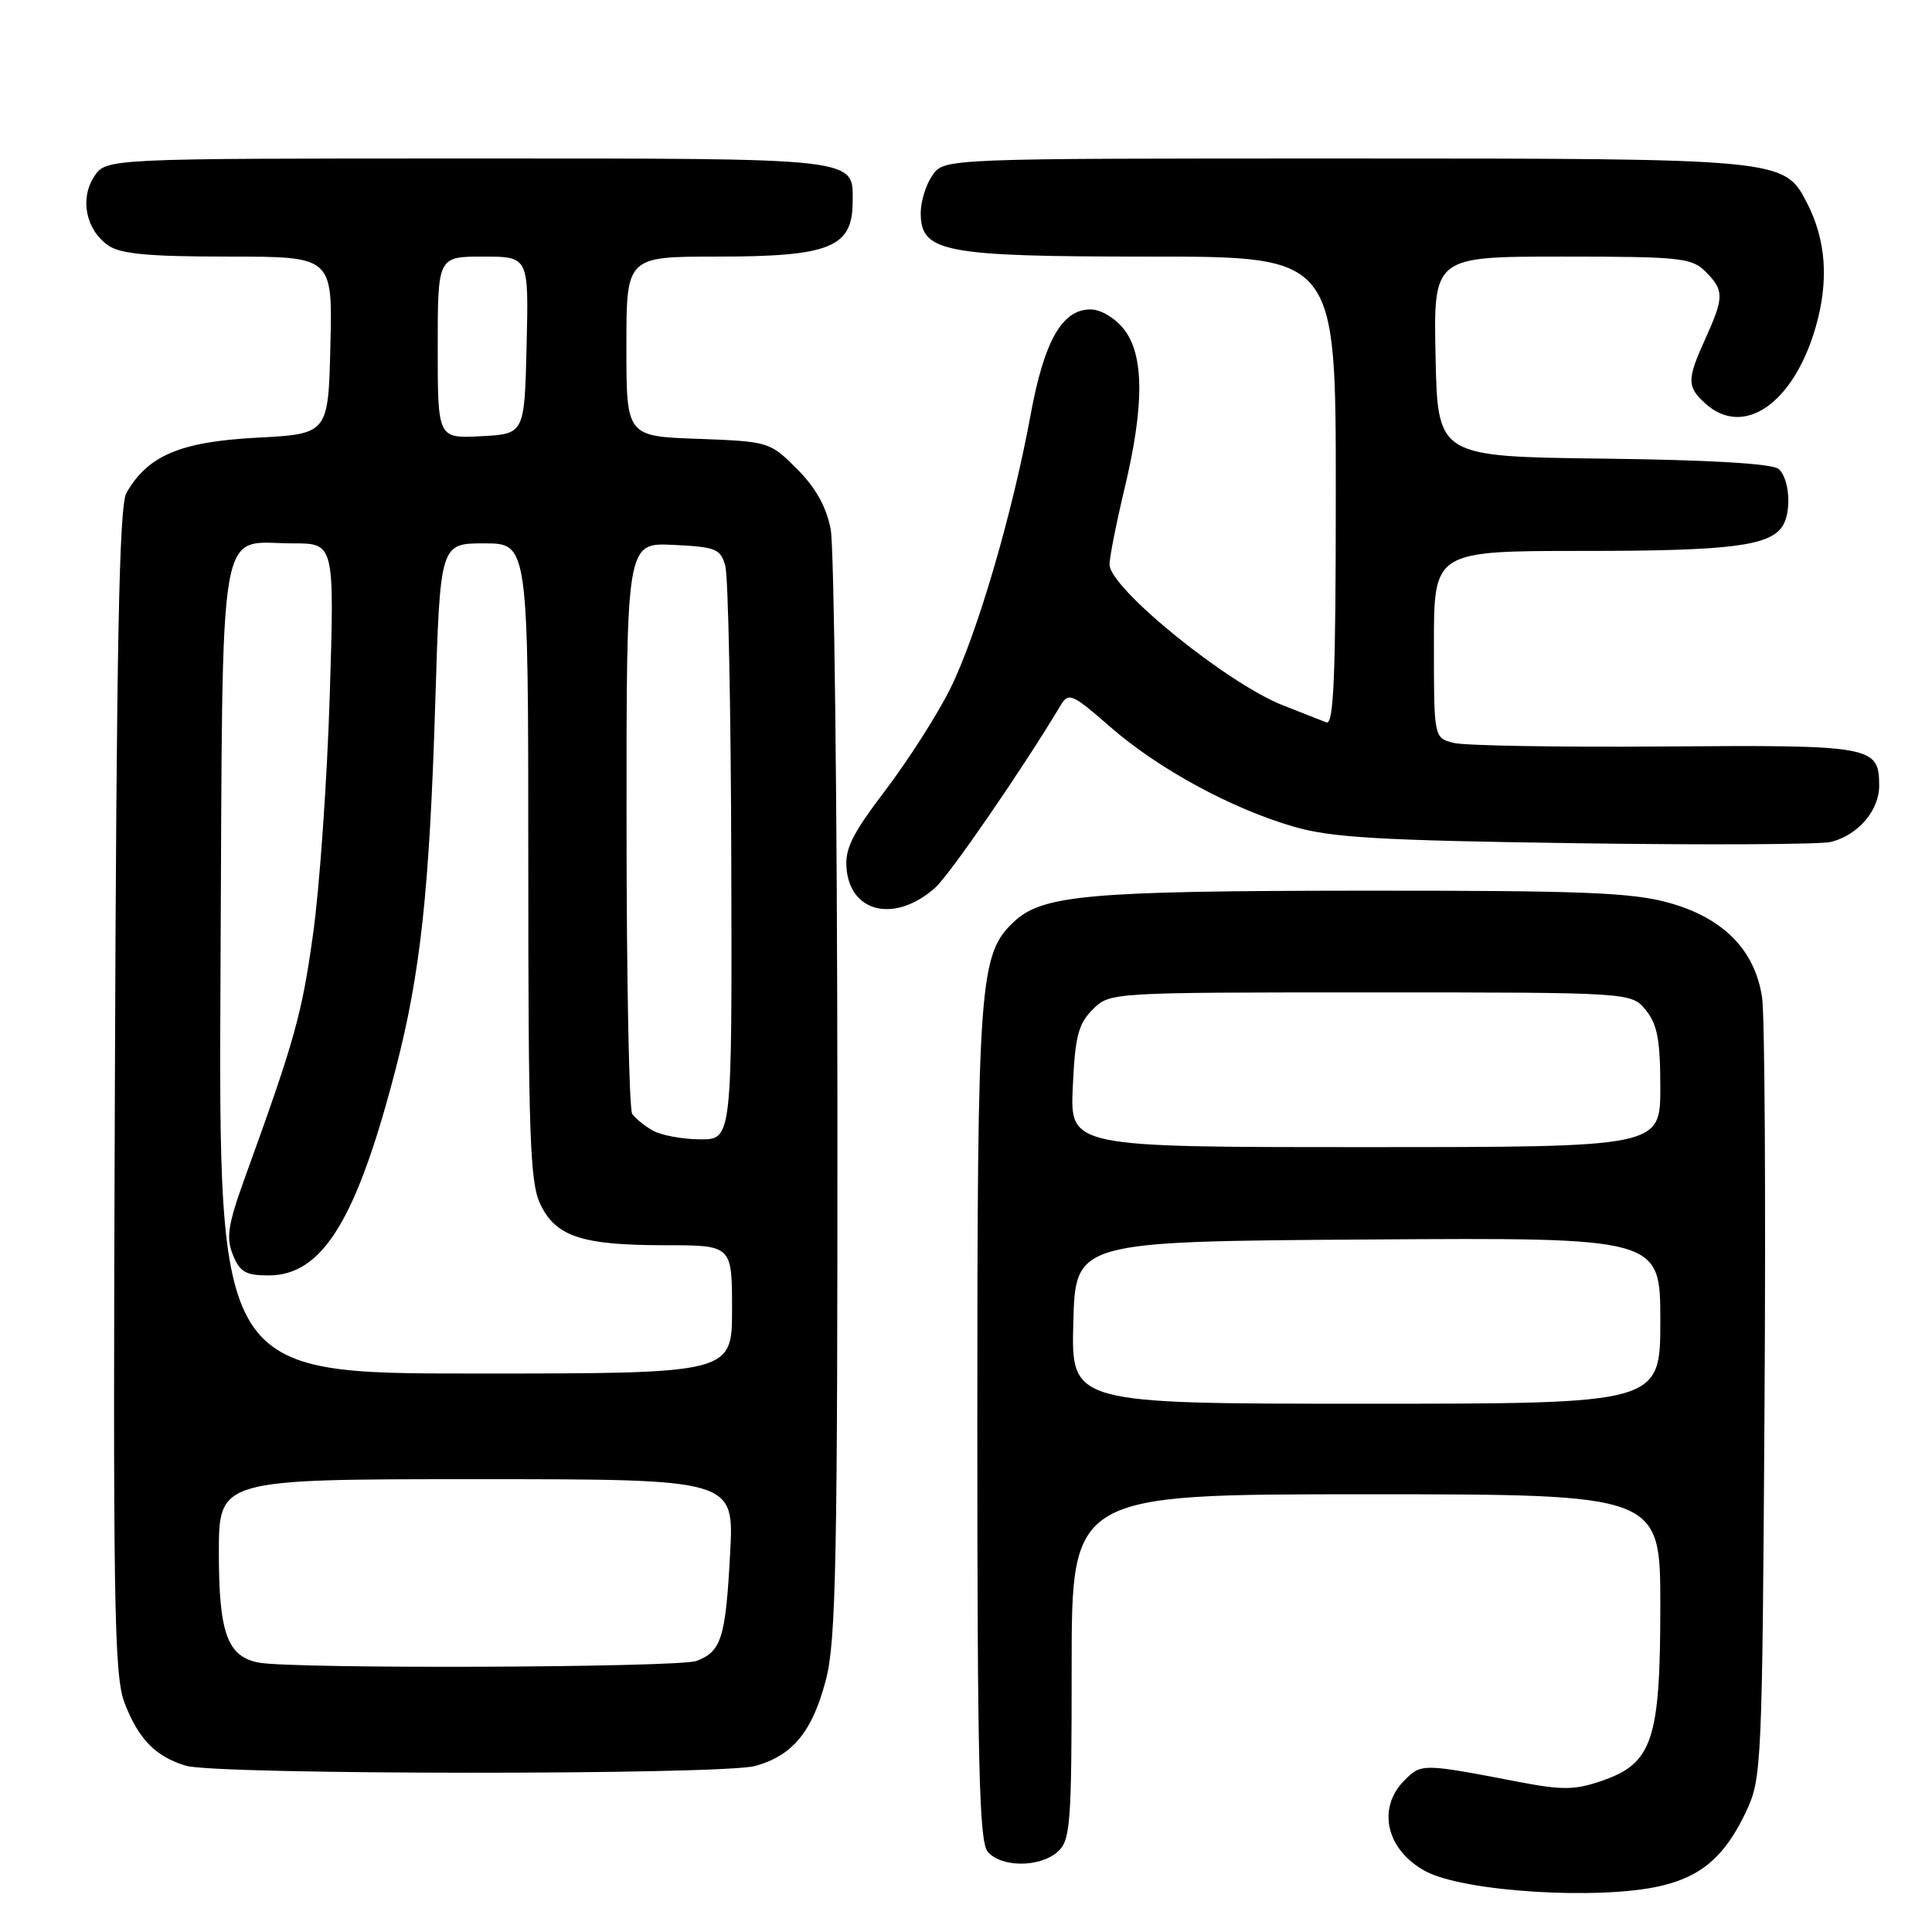 <?xml version="1.0" encoding="UTF-8" standalone="no"?>
<!DOCTYPE svg PUBLIC "-//W3C//DTD SVG 1.1//EN" "http://www.w3.org/Graphics/SVG/1.1/DTD/svg11.dtd" >
<svg xmlns="http://www.w3.org/2000/svg" xmlns:xlink="http://www.w3.org/1999/xlink" version="1.1" viewBox="0 0 256 256">
 <g >
 <path fill="currentColor"
d=" M 220.00 249.91 C 225.48 248.65 228.60 245.94 231.39 240.00 C 233.43 235.64 233.51 233.97 233.81 186.00 C 233.98 158.77 233.84 134.57 233.49 132.21 C 232.57 125.93 228.40 121.66 221.20 119.64 C 216.30 118.26 209.79 118.00 180.43 118.02 C 144.24 118.05 138.13 118.59 134.36 122.13 C 129.75 126.46 129.50 129.88 129.50 188.60 C 129.50 233.82 129.75 243.99 130.87 245.35 C 132.64 247.48 137.82 247.47 140.17 245.35 C 141.84 243.83 142.00 241.71 142.00 220.85 C 142.00 198.00 142.00 198.00 181.00 198.00 C 220.00 198.00 220.00 198.00 220.00 212.75 C 220.00 230.56 218.97 233.65 212.28 235.96 C 208.70 237.20 207.04 237.22 201.28 236.12 C 188.46 233.65 188.35 233.65 186.10 235.90 C 182.39 239.61 183.70 245.18 188.93 247.97 C 194.01 250.67 211.85 251.79 220.00 249.91 Z  M 100.07 234.00 C 105.06 232.61 107.65 229.45 109.45 222.53 C 110.78 217.42 110.99 206.56 110.96 145.54 C 110.93 106.47 110.53 72.53 110.07 70.13 C 109.49 67.14 108.08 64.61 105.60 62.13 C 102.01 58.54 101.87 58.50 92.48 58.15 C 83.00 57.81 83.00 57.81 83.00 45.90 C 83.00 34.00 83.00 34.00 95.07 34.00 C 109.93 34.00 112.95 32.79 112.98 26.82 C 113.02 20.84 114.40 21.00 61.95 21.00 C 14.05 21.00 14.05 21.00 12.48 23.39 C 10.55 26.34 11.38 30.46 14.34 32.52 C 15.95 33.65 19.69 34.00 30.25 34.00 C 44.06 34.00 44.06 34.00 43.78 45.75 C 43.50 57.50 43.50 57.50 34.00 58.00 C 23.90 58.53 19.58 60.36 16.75 65.32 C 15.79 67.00 15.43 85.23 15.22 144.50 C 14.96 212.53 15.11 221.98 16.50 225.63 C 18.32 230.41 20.62 232.77 24.64 233.97 C 28.71 235.19 95.70 235.21 100.07 234.00 Z  M 123.90 117.64 C 125.85 115.91 135.50 101.88 140.59 93.38 C 141.59 91.72 142.14 91.97 147.07 96.28 C 153.46 101.87 163.19 107.16 171.50 109.56 C 176.44 110.99 183.02 111.37 208.84 111.73 C 226.07 111.98 241.27 111.90 242.61 111.56 C 246.20 110.66 249.00 107.40 249.00 104.12 C 249.00 98.86 248.17 98.70 220.61 98.91 C 206.67 99.02 194.08 98.81 192.63 98.44 C 190.00 97.78 190.00 97.78 190.00 85.39 C 190.00 73.00 190.00 73.00 209.93 73.00 C 229.27 73.00 234.53 72.34 236.21 69.69 C 237.43 67.77 237.11 63.34 235.67 62.14 C 234.82 61.43 226.54 60.94 212.42 60.77 C 190.50 60.50 190.50 60.50 190.22 47.25 C 189.94 34.00 189.94 34.00 206.97 34.00 C 222.67 34.00 224.16 34.16 226.00 36.00 C 228.47 38.47 228.46 39.38 225.98 44.86 C 223.51 50.29 223.51 51.25 225.97 53.47 C 231.03 58.05 237.64 53.49 240.57 43.40 C 242.36 37.24 241.98 31.79 239.40 26.82 C 236.41 21.03 236.12 21.00 178.09 21.00 C 125.11 21.00 125.11 21.00 123.56 23.22 C 122.70 24.44 122.00 26.68 122.00 28.20 C 122.00 33.44 124.96 34.00 152.45 34.00 C 177.00 34.00 177.00 34.00 177.00 65.11 C 177.00 89.59 176.73 96.11 175.75 95.72 C 175.06 95.44 172.47 94.43 170.00 93.46 C 162.60 90.56 147.07 77.96 147.02 74.81 C 147.01 73.89 147.90 69.39 148.99 64.81 C 151.64 53.77 151.62 47.06 148.93 43.63 C 147.74 42.12 145.85 41.00 144.50 41.00 C 140.72 41.00 138.36 45.17 136.55 55.02 C 134.13 68.19 129.42 84.21 125.89 91.30 C 124.19 94.71 120.34 100.74 117.33 104.70 C 112.86 110.59 111.92 112.50 112.18 115.18 C 112.75 121.03 118.69 122.27 123.90 117.64 Z  M 142.22 175.25 C 142.50 164.50 142.50 164.50 181.25 164.24 C 220.00 163.98 220.00 163.98 220.00 174.99 C 220.00 186.00 220.00 186.00 180.97 186.00 C 141.93 186.00 141.93 186.00 142.22 175.25 Z  M 142.15 144.02 C 142.45 137.35 142.88 135.67 144.78 133.77 C 147.05 131.50 147.05 131.50 181.62 131.50 C 216.18 131.50 216.18 131.50 218.09 133.86 C 219.61 135.74 220.00 137.83 220.00 144.11 C 220.00 152.00 220.00 152.00 180.89 152.00 C 141.79 152.00 141.79 152.00 142.15 144.02 Z  M 34.26 220.30 C 30.13 219.50 29.00 216.37 29.00 205.78 C 29.00 196.00 29.00 196.00 63.13 196.00 C 97.27 196.00 97.27 196.00 96.75 205.75 C 96.15 217.05 95.60 218.82 92.30 220.08 C 89.94 220.97 38.77 221.17 34.26 220.30 Z  M 29.22 128.42 C 29.54 67.16 28.71 72.00 38.85 72.00 C 44.32 72.00 44.32 72.00 43.69 92.26 C 43.34 103.41 42.35 117.60 41.48 123.79 C 40.00 134.45 39.05 137.82 32.47 156.00 C 30.21 162.23 29.94 163.97 30.85 166.25 C 31.77 168.54 32.55 169.00 35.58 169.00 C 42.73 169.00 47.24 161.67 52.44 141.60 C 55.72 128.96 56.91 117.92 57.67 93.25 C 58.32 72.00 58.32 72.00 64.16 72.00 C 70.00 72.00 70.00 72.00 70.00 114.10 C 70.00 150.41 70.22 156.66 71.58 159.53 C 73.64 163.86 77.08 165.00 88.15 165.00 C 97.00 165.00 97.00 165.00 97.00 173.50 C 97.00 182.00 97.00 182.00 62.97 182.00 C 28.95 182.00 28.95 182.00 29.22 128.42 Z  M 86.50 149.81 C 85.40 149.18 84.17 148.18 83.77 147.59 C 83.36 146.99 83.02 129.72 83.02 109.20 C 83.00 71.90 83.00 71.90 89.21 72.20 C 94.87 72.47 95.48 72.72 96.11 75.00 C 96.49 76.38 96.85 94.04 96.90 114.25 C 97.00 151.00 97.00 151.00 92.75 150.97 C 90.41 150.95 87.60 150.43 86.50 149.81 Z  M 58.00 46.05 C 58.00 34.00 58.00 34.00 64.03 34.00 C 70.06 34.00 70.06 34.00 69.78 45.75 C 69.50 57.50 69.50 57.50 63.75 57.80 C 58.00 58.10 58.00 58.10 58.00 46.05 Z "/>
</g>
</svg>